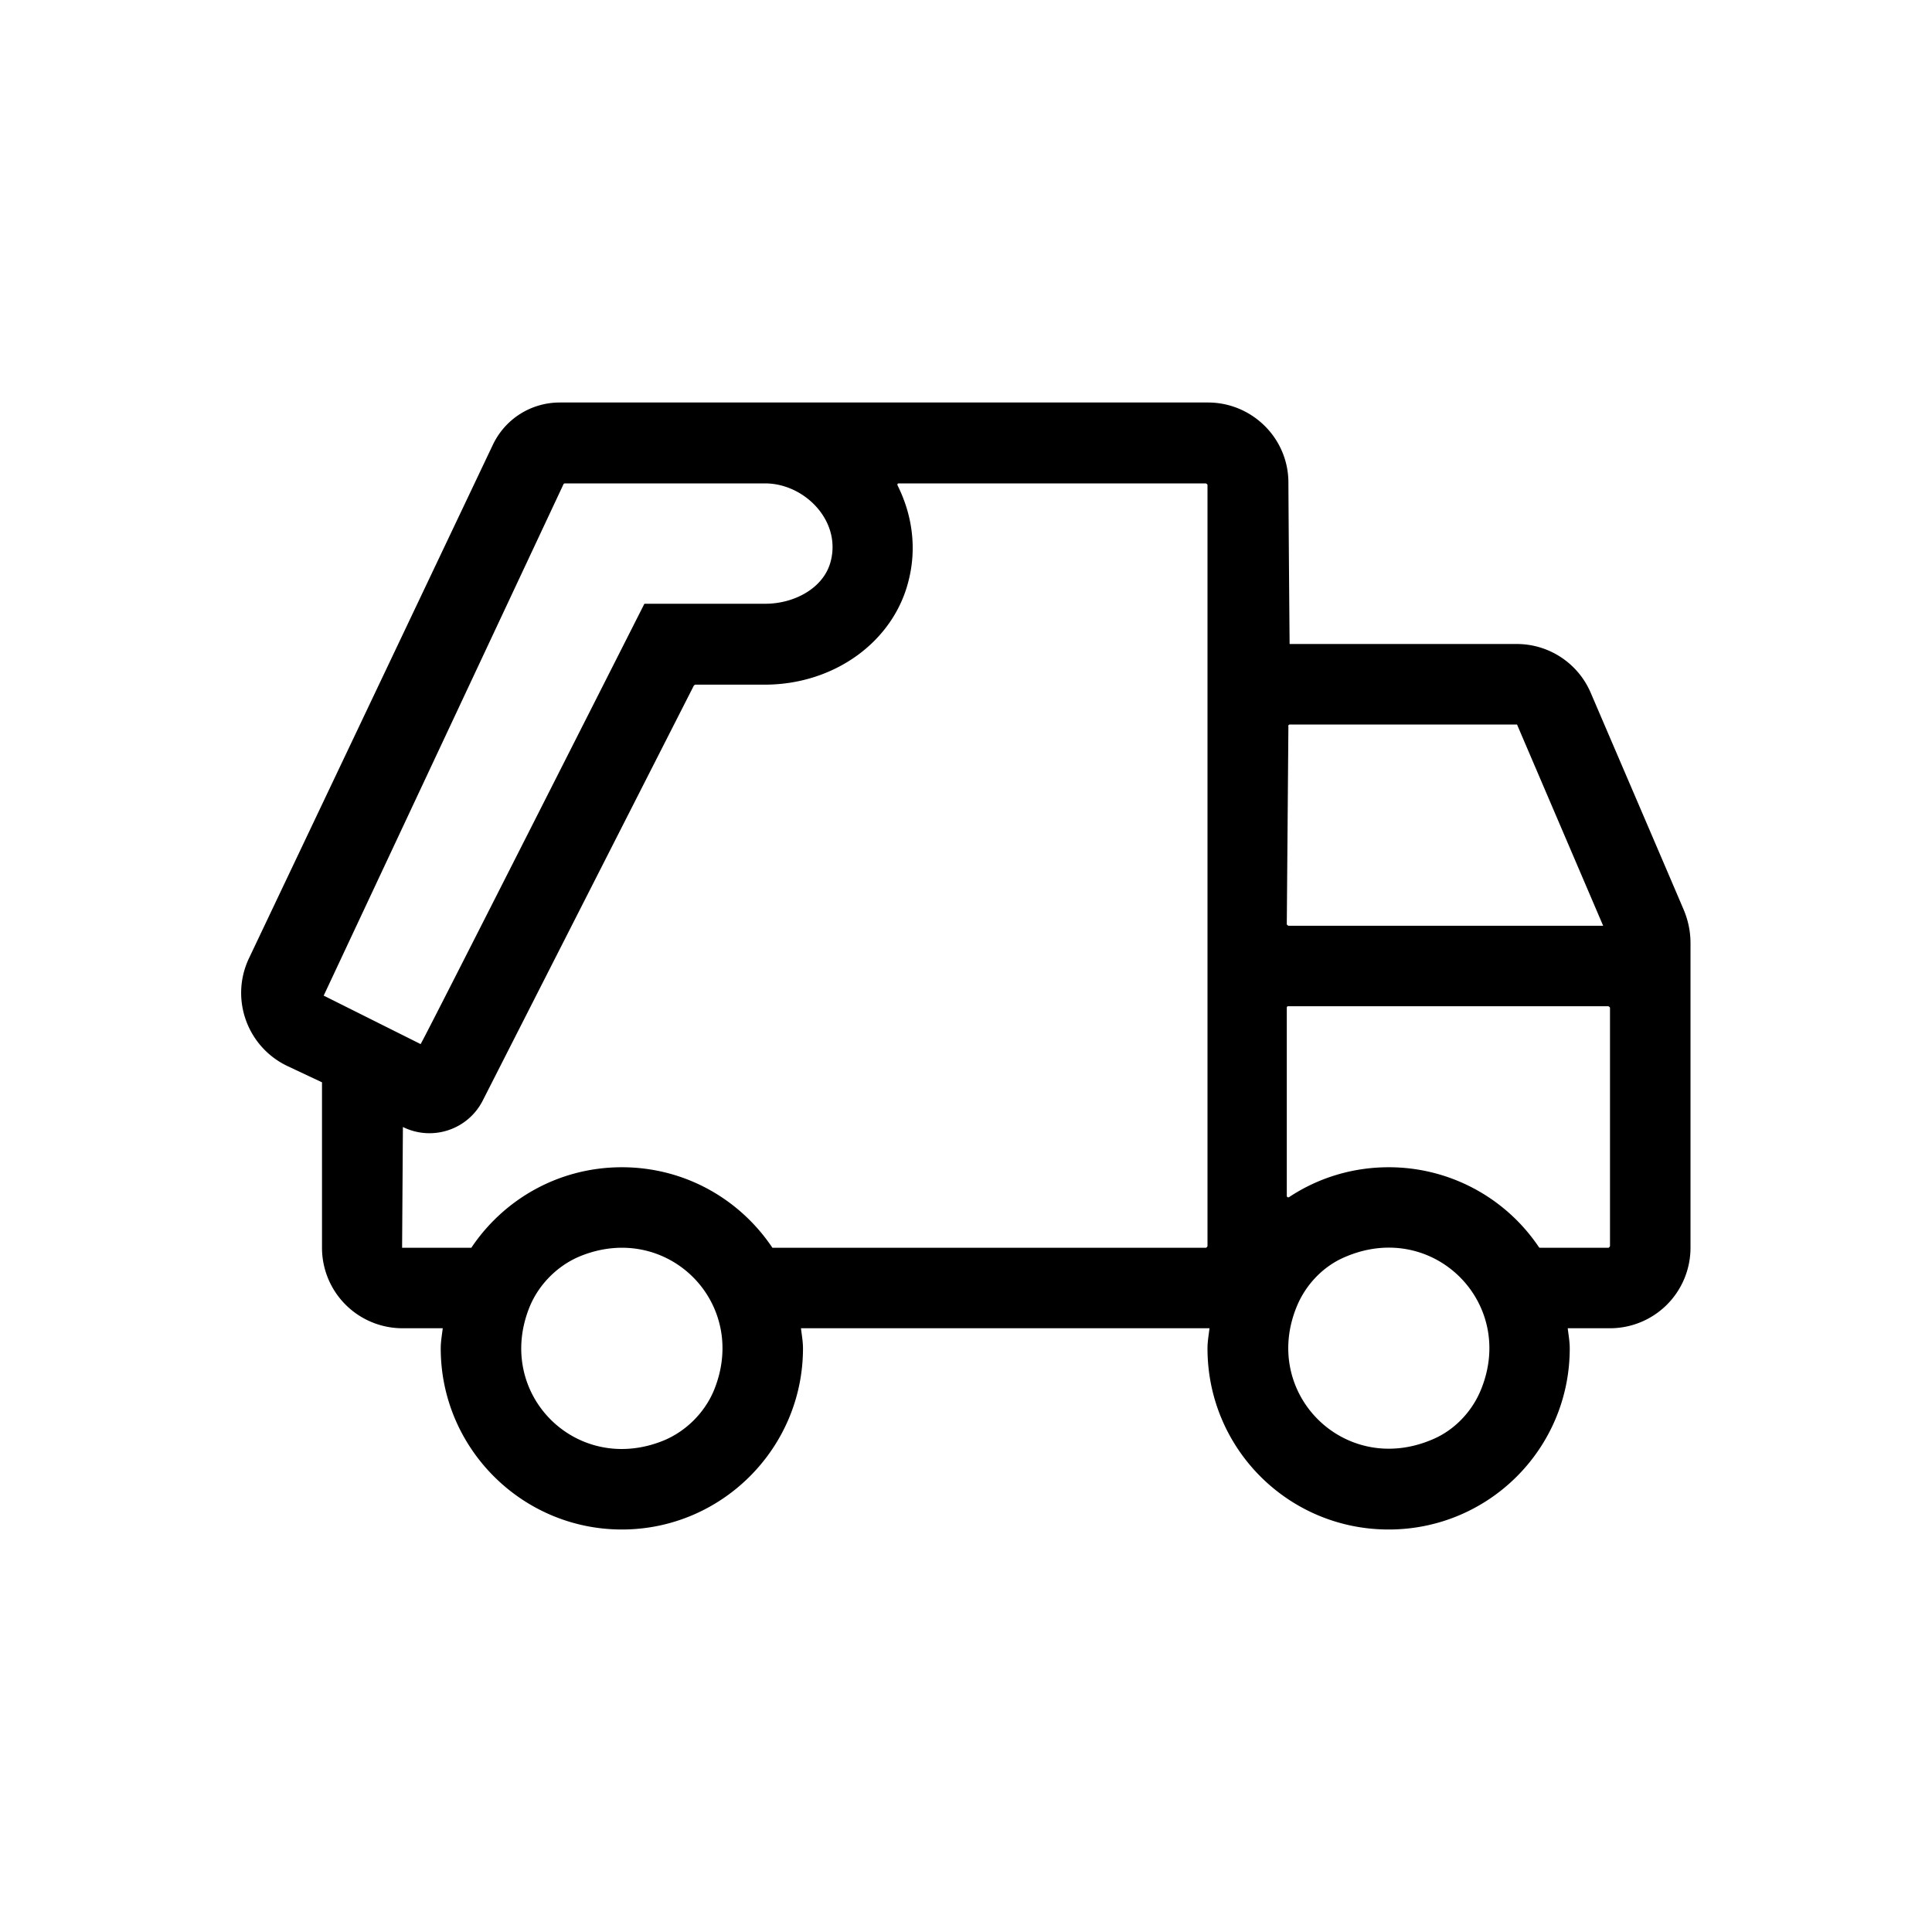 <svg xmlns="http://www.w3.org/2000/svg" viewBox="0 0 48 48"><title>Afval Ophalen</title><path d="M41.83 22.6c-.46-1.08-1.74-4.06-2.31-5.39A1.998 1.998 0 0 0 37.68 16h-5.64s-.02-2.26-.03-4.01c0-1.1-.9-1.99-2-1.99h-16.1c-.71 0-1.35.4-1.66 1.04L6.18 23.82c-.47 1.01-.03 2.2.97 2.67l.85.4V31a2 2 0 0 0 2 2h1c-.02.17-.05.33-.05.5 0 2.48 2.02 4.5 4.5 4.5s4.5-2.02 4.5-4.5c0-.17-.03-.33-.05-.5h10.15c-.02.17-.05.33-.05.5 0 2.49 2.01 4.5 4.5 4.5s4.5-2.01 4.5-4.5c0-.17-.03-.33-.05-.5H40a2 2 0 0 0 2-2v-7.57c0-.29-.06-.57-.17-.83ZM8.04 24.74 14 12.03c0-.01.02-.02.04-.02h4.97c.97 0 1.89.92 1.63 1.93-.17.68-.92 1.06-1.62 1.06h-2.99s-.03 0-.03.02c0 0-5.53 10.93-5.55 10.92l-2.4-1.2Zm9.69 9.82c-.23.54-.68.99-1.22 1.22-2.18.91-4.25-1.16-3.34-3.34.23-.54.68-.99 1.22-1.22 2.18-.91 4.25 1.16 3.34 3.34ZM30 30.96s-.02.04-.04.04H19.19c-.81-1.21-2.18-2-3.74-2s-2.93.79-3.74 2H9.99l.02-3c.73.36 1.61.07 1.98-.65l5.25-10.32s.02-.01.03-.02H19c1.72 0 3.19-1.06 3.57-2.57.21-.81.1-1.64-.27-2.38-.01-.03 0-.05.03-.05h7.63s.04.02.04.04v18.92Zm2-12.92s.02-.04.04-.04h5.65l2.14 5h-7.82s-.04-.02-.04-.04l.04-4.92Zm4.78 16.52c-.23.54-.67.99-1.21 1.21-2.18.92-4.26-1.17-3.34-3.34.23-.54.67-.99 1.21-1.21 2.18-.92 4.26 1.17 3.34 3.34Zm3.22-3.6s-.02.04-.04.04h-1.7s-.02 0-.03-.02A4.488 4.488 0 0 0 34.5 29c-.91 0-1.76.27-2.47.74-.03.02-.06 0-.06-.03v-4.67s0-.04.03-.04h7.96s.04.02.04.04v5.92Z"/></svg>